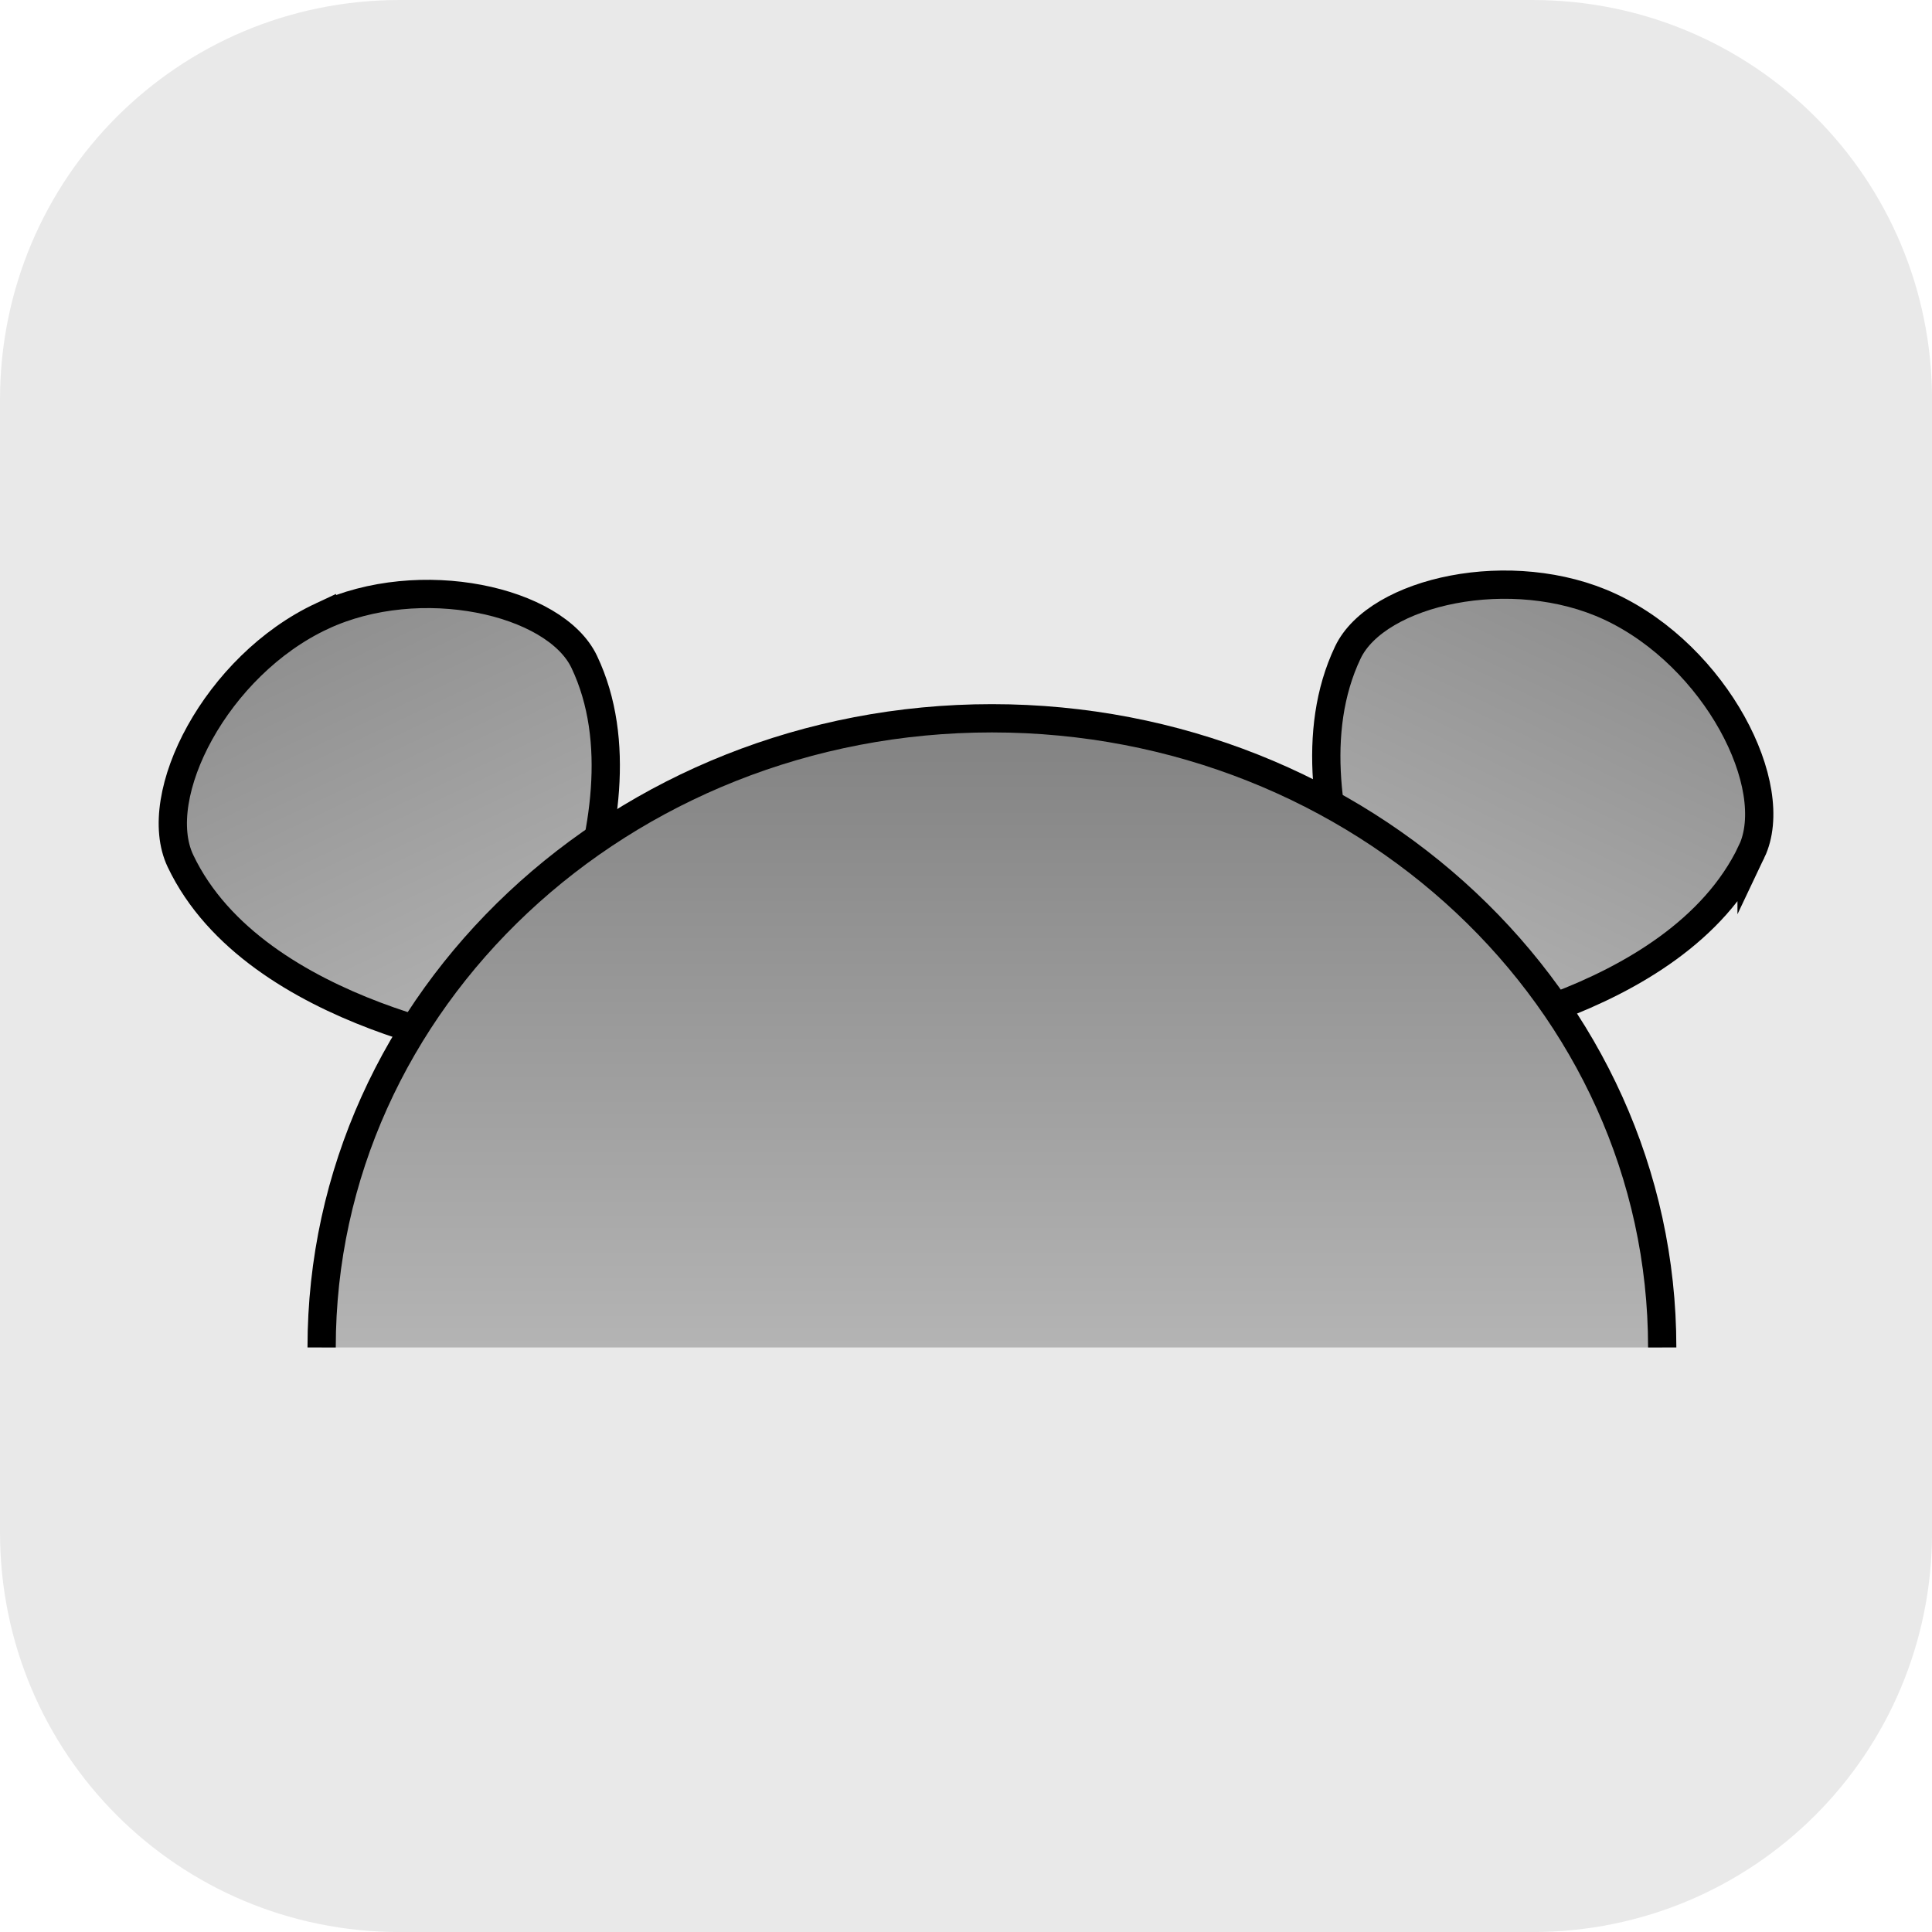 <svg version="1.1" xmlns="http://www.w3.org/2000/svg" xmlns:xlink="http://www.w3.org/1999/xlink" width="34.173" height="34.173" viewBox="0,0,34.173,34.173"><defs><linearGradient x1="227.187" y1="171.397" x2="231.999" y2="181.519" gradientUnits="userSpaceOnUse" id="color-1"><stop offset="0" stop-color="#828282"/><stop offset="1" stop-color="#b4b4b4"/></linearGradient><linearGradient x1="252.813" y1="171.232" x2="248.001" y2="181.353" gradientUnits="userSpaceOnUse" id="color-2"><stop offset="0" stop-color="#828282"/><stop offset="1" stop-color="#b4b4b4"/></linearGradient><linearGradient x1="240.459" y1="175.617" x2="240.459" y2="186.747" gradientUnits="userSpaceOnUse" id="color-3"><stop offset="0" stop-color="#828282"/><stop offset="1" stop-color="#b4b4b4"/></linearGradient></defs><g transform="translate(-222.913,-162.913)"><g data-paper-data="{&quot;isPaintingLayer&quot;:true}" stroke-miterlimit="10" stroke-dasharray="" stroke-dashoffset="0" style="mix-blend-mode: normal"><path d="M229.983,162.913h20.034c3.917,0 7.07,3.153 7.07,7.07v20.034c0,3.917 -3.153,7.07 -7.07,7.07h-20.034c-3.917,0 -7.07,-3.153 -7.07,-7.07v-20.034c0,-3.917 3.153,-7.07 7.07,-7.07z" fill-opacity="0.097" fill="#191919" fill-rule="evenodd" stroke="none" stroke-width="4.439" stroke-linecap="round" stroke-linejoin="round"/><g fill-rule="nonzero" stroke="#000000" stroke-width="0.5" stroke-linecap="butt" stroke-linejoin="miter"><path d="M228.607,173.811c1.735,-0.811 4.124,-0.278 4.64,0.809c1.329,2.795 -1.248,6.898 -1.248,6.898c0,0 -4.565,-0.581 -5.894,-3.376c-0.55,-1.156 0.635,-3.459 2.502,-4.331z" data-paper-data="{&quot;index&quot;:null}" fill="url(#color-1)"/><path d="M253.895,177.977c-1.329,2.795 -5.894,3.376 -5.894,3.376c0,0 -2.577,-4.104 -1.248,-6.898c0.517,-1.087 2.905,-1.619 4.64,-0.809c1.867,0.872 3.052,3.175 2.502,4.331z" data-paper-data="{&quot;index&quot;:null}" fill="url(#color-2)"/></g><path d="M228.602,186.747c0,-6.147 5.308,-11.129 11.856,-11.129c6.548,0 11.856,4.983 11.856,11.129" fill="url(#color-3)" fill-rule="nonzero" stroke="#000000" stroke-width="0.5" stroke-linecap="butt" stroke-linejoin="miter"/></g></g></svg>